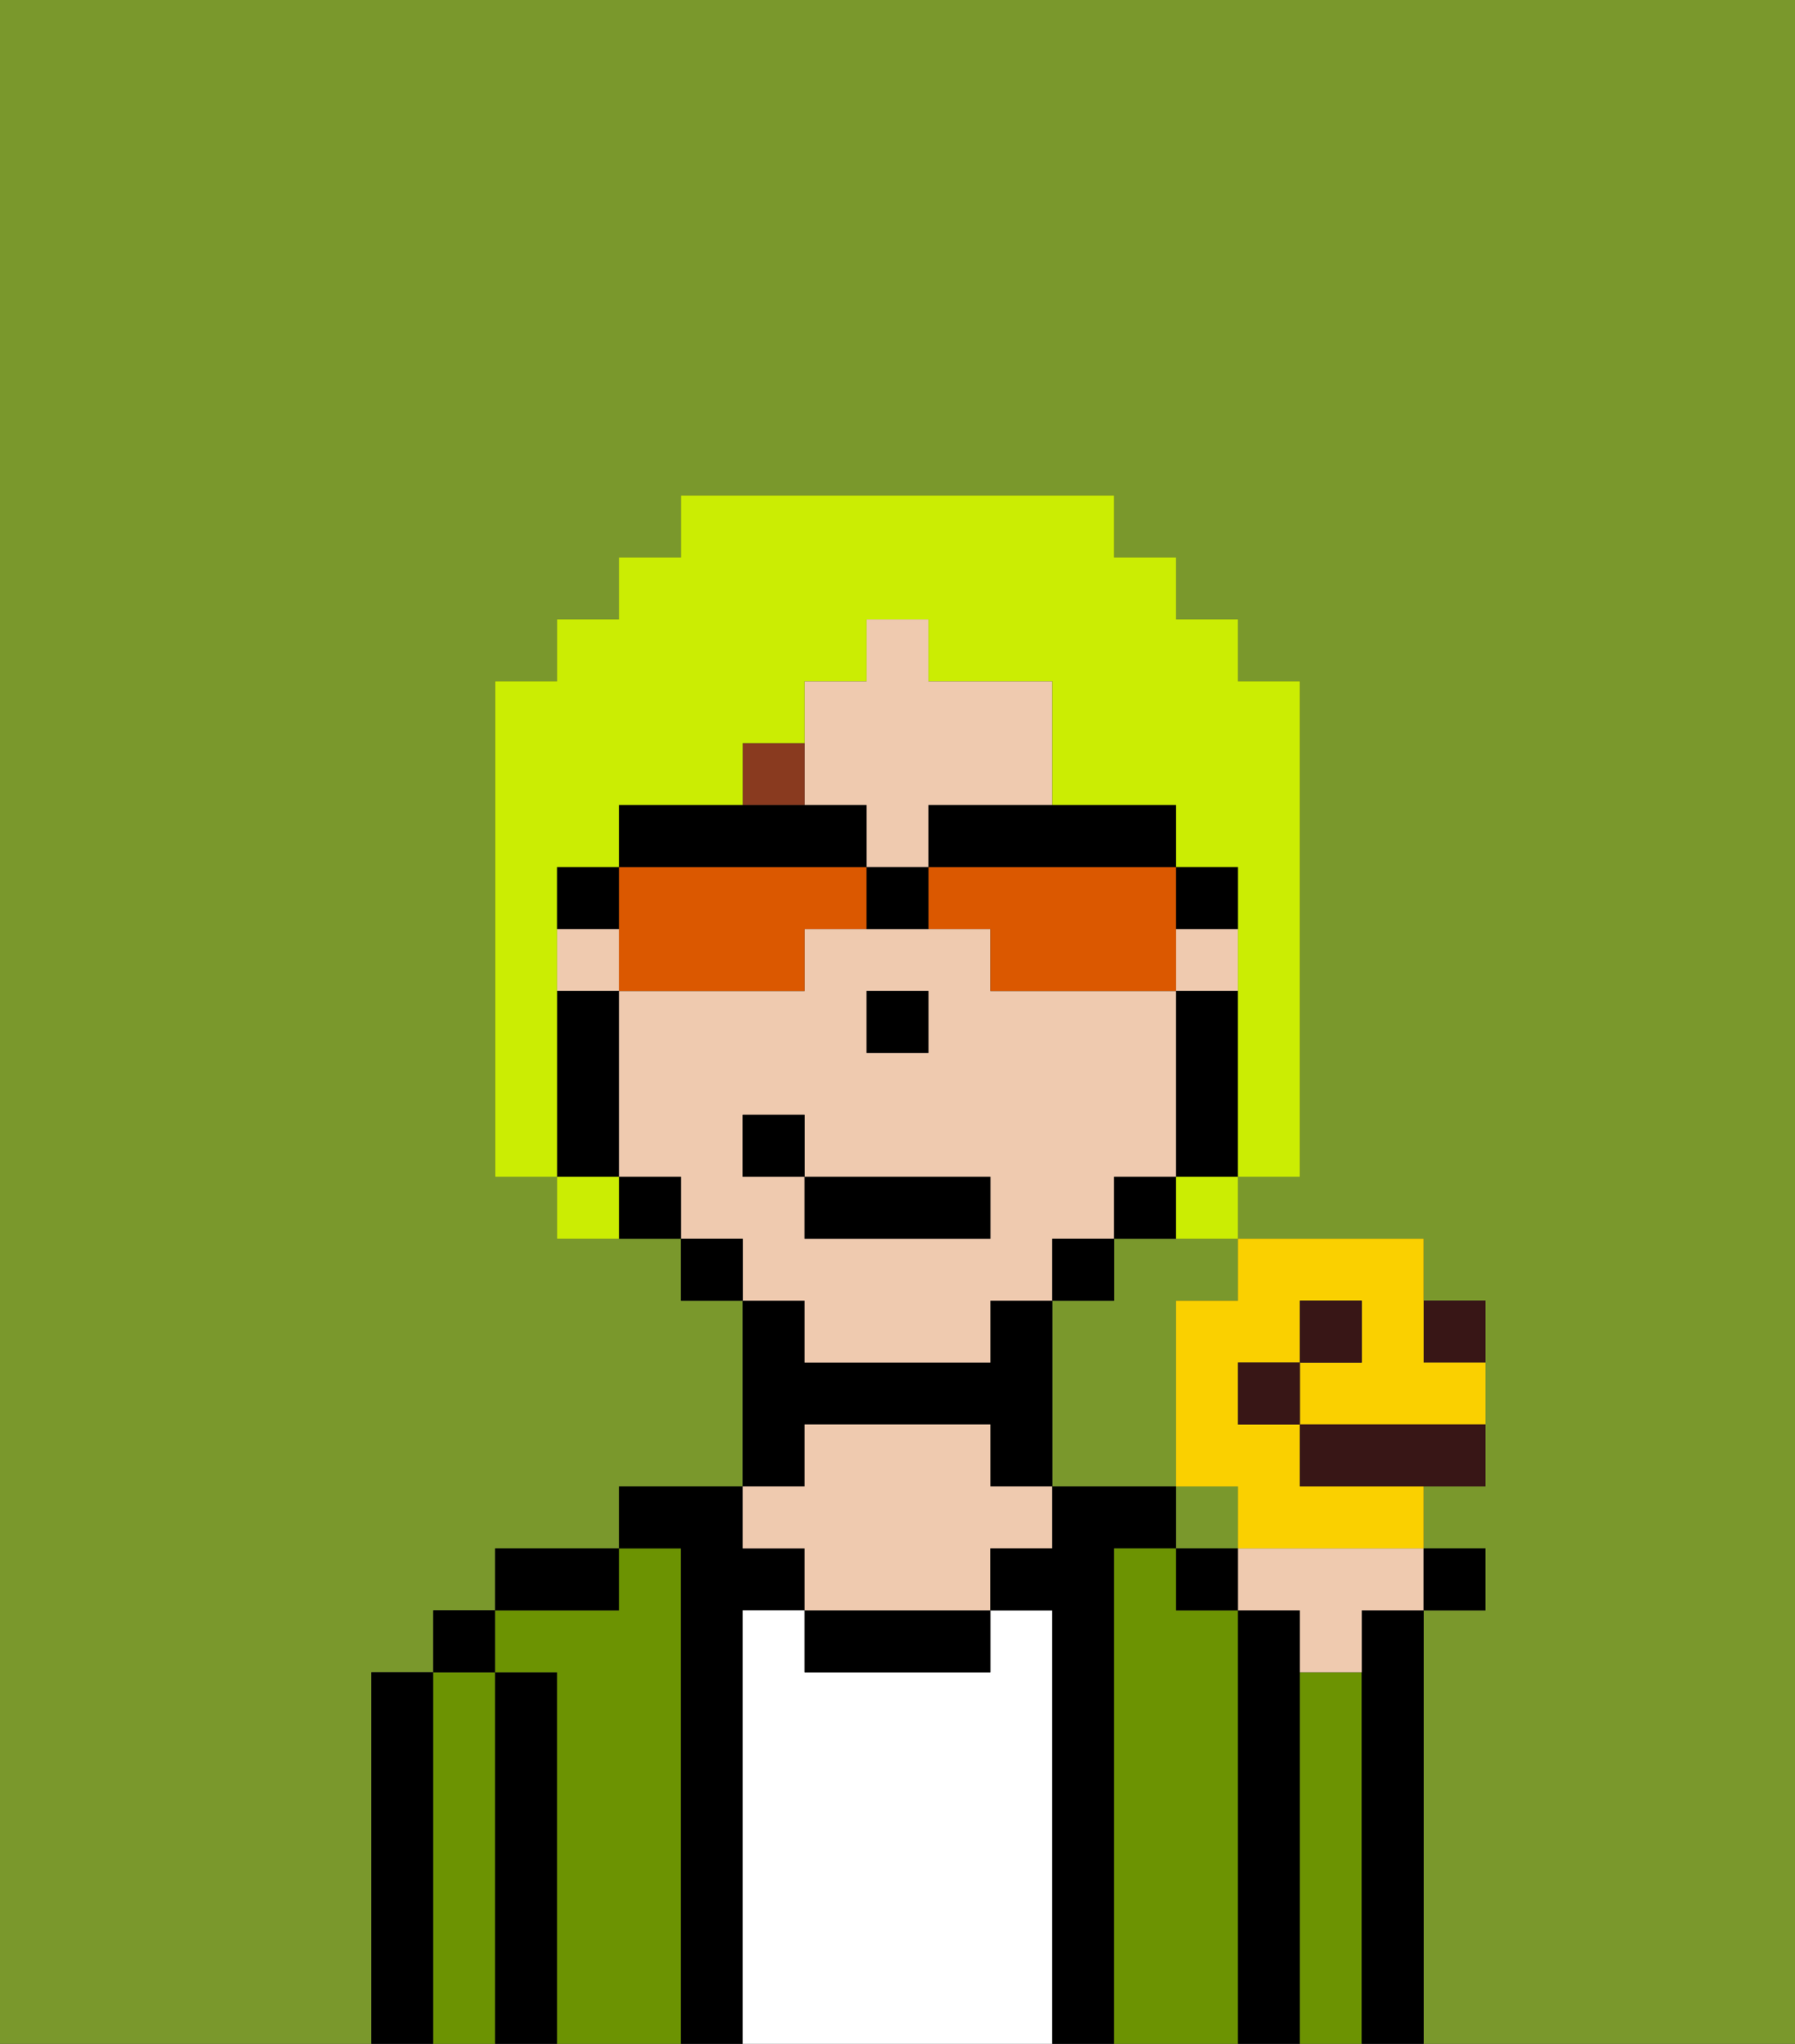 <svg xmlns="http://www.w3.org/2000/svg" viewBox="0 0 29 33"><rect x="0" y="0" width="29" height="33" fill="#333333" stroke="none"/><defs><style>polygon,rect,path{shape-rendering:crispedges;}.oa90-1{fill:#7a982c;}.oa90-2{fill:#000000;}.oa90-3{fill:#6c9302;}.oa90-4{fill:#ffffff;}.oa90-5{fill:#efcaaf;}.oa90-6{fill:#893a1f;}.oa90-7{fill:#cbed03;}.oa90-8{fill:#db5800;}.oa90-9{fill:#381616;}.oa90-10{fill:#fad000;}</style></defs><path class="oa90-1" d="M6,32V27H7V26H8V25h2V24h2V21H11V20H9V19H8V11H9V10h1V9h1V8h7V9h1v1h1v1h1v8H20v1h3v1h1v3H23v1h1v1H23v7h6V0H0V33H6Z"/><path class="oa90-1" d="M18,20v1H17v3h2V21h1V20H18Z"/><rect class="oa90-1" x="19" y="24" width="1" height="1"/><path class="oa90-2" d="M7,27H6v6H7V27Z"/><path class="oa90-3" d="M8,27H7v6H8V27Z"/><rect class="oa90-2" x="7" y="26" width="1" height="1"/><path class="oa90-2" d="M9,27H8v6H9V27Z"/><path class="oa90-3" d="M11,25H10v1H8v1H9v6h2V25Z"/><path class="oa90-2" d="M10,25H8v1h2Z"/><path class="oa90-2" d="M12,26h1V25H12V24H10v1h1v8h1V26Z"/><path class="oa90-4" d="M17,26H16v1H13V26H12v7h5V26Z"/><path class="oa90-2" d="M13,23h3v1h1V21H16v1H13V21H12v3h1Z"/><path class="oa90-2" d="M13,26v1h3V26H13Z"/><path class="oa90-5" d="M13,25v1h3V25h1V24H16V23H13v1H12v1Z"/><path class="oa90-2" d="M18,25h1V24H17v1H16v1h1v7h1V25Z"/><path class="oa90-3" d="M20,26H19V25H18v8h2V26Z"/><path class="oa90-2" d="M21,27V26H20v7h1V27Z"/><path class="oa90-3" d="M22,27H21v6h1V27Z"/><path class="oa90-2" d="M23,26H22v7h1V26Z"/><rect class="oa90-5" x="9" y="15" width="1" height="1"/><rect class="oa90-5" x="19" y="15" width="1" height="1"/><path class="oa90-5" d="M14,13v1h1V13h2V11H15V10H14v1H13v2Z"/><path class="oa90-5" d="M13,22h3V21h1V20h1V19h1V16H16V15H13v1H10v3h1v1h1v1h1Zm1-6h1v1H14Zm-2,3V18h1v1h3v1H13V19Z"/><path class="oa90-2" d="M20,16H19v3h1V16Z"/><path class="oa90-2" d="M19,19H18v1h1Z"/><rect class="oa90-2" x="17" y="20" width="1" height="1"/><rect class="oa90-2" x="11" y="20" width="1" height="1"/><path class="oa90-2" d="M10,19v1h1V19Z"/><path class="oa90-2" d="M10,18V16H9v3h1Z"/><rect class="oa90-2" x="14" y="16" width="1" height="1"/><path class="oa90-6" d="M13,12H12v1h1Z"/><rect class="oa90-2" x="13" y="19" width="3" height="1"/><rect class="oa90-2" x="12" y="18" width="1" height="1"/><path class="oa90-7" d="M9,16V14h1V13h2V12h1V11h1V10h1v1h2v2h2v1h1v5h1V11H20V10H19V9H18V8H11V9H10v1H9v1H8v8H9V16Z"/><path class="oa90-7" d="M9,19v1h1V19Z"/><path class="oa90-7" d="M19,20h1V19H19Z"/><path class="oa90-8" d="M13,14H10v2h3V15h1V14Z"/><path class="oa90-8" d="M19,14H15v1h1v1h3V14Z"/><path class="oa90-2" d="M15,14h4V13H15Z"/><path class="oa90-2" d="M13,14h1V13H10v1h3Z"/><path class="oa90-2" d="M20,15V14H19v1Z"/><path class="oa90-2" d="M10,14H9v1h1Z"/><path class="oa90-2" d="M14,14v1h1V14Z"/><path class="oa90-5" d="M20,26h1v1h1V26h1V25H20Z"/><rect class="oa90-2" x="23" y="25" width="1" height="1"/><rect class="oa90-2" x="19" y="25" width="1" height="1"/><path class="oa90-9" d="M24,22V21H23v1Z"/><path class="oa90-10" d="M19,21v3h1v1h3V24H21V23H20V22h1V21h1v1H21v1h3V22H23V20H20v1Z"/><rect class="oa90-9" x="21" y="21" width="1" height="1"/><path class="oa90-9" d="M21,23v1h3V23H21Z"/><rect class="oa90-9" x="20" y="22" width="1" height="1"/></svg>